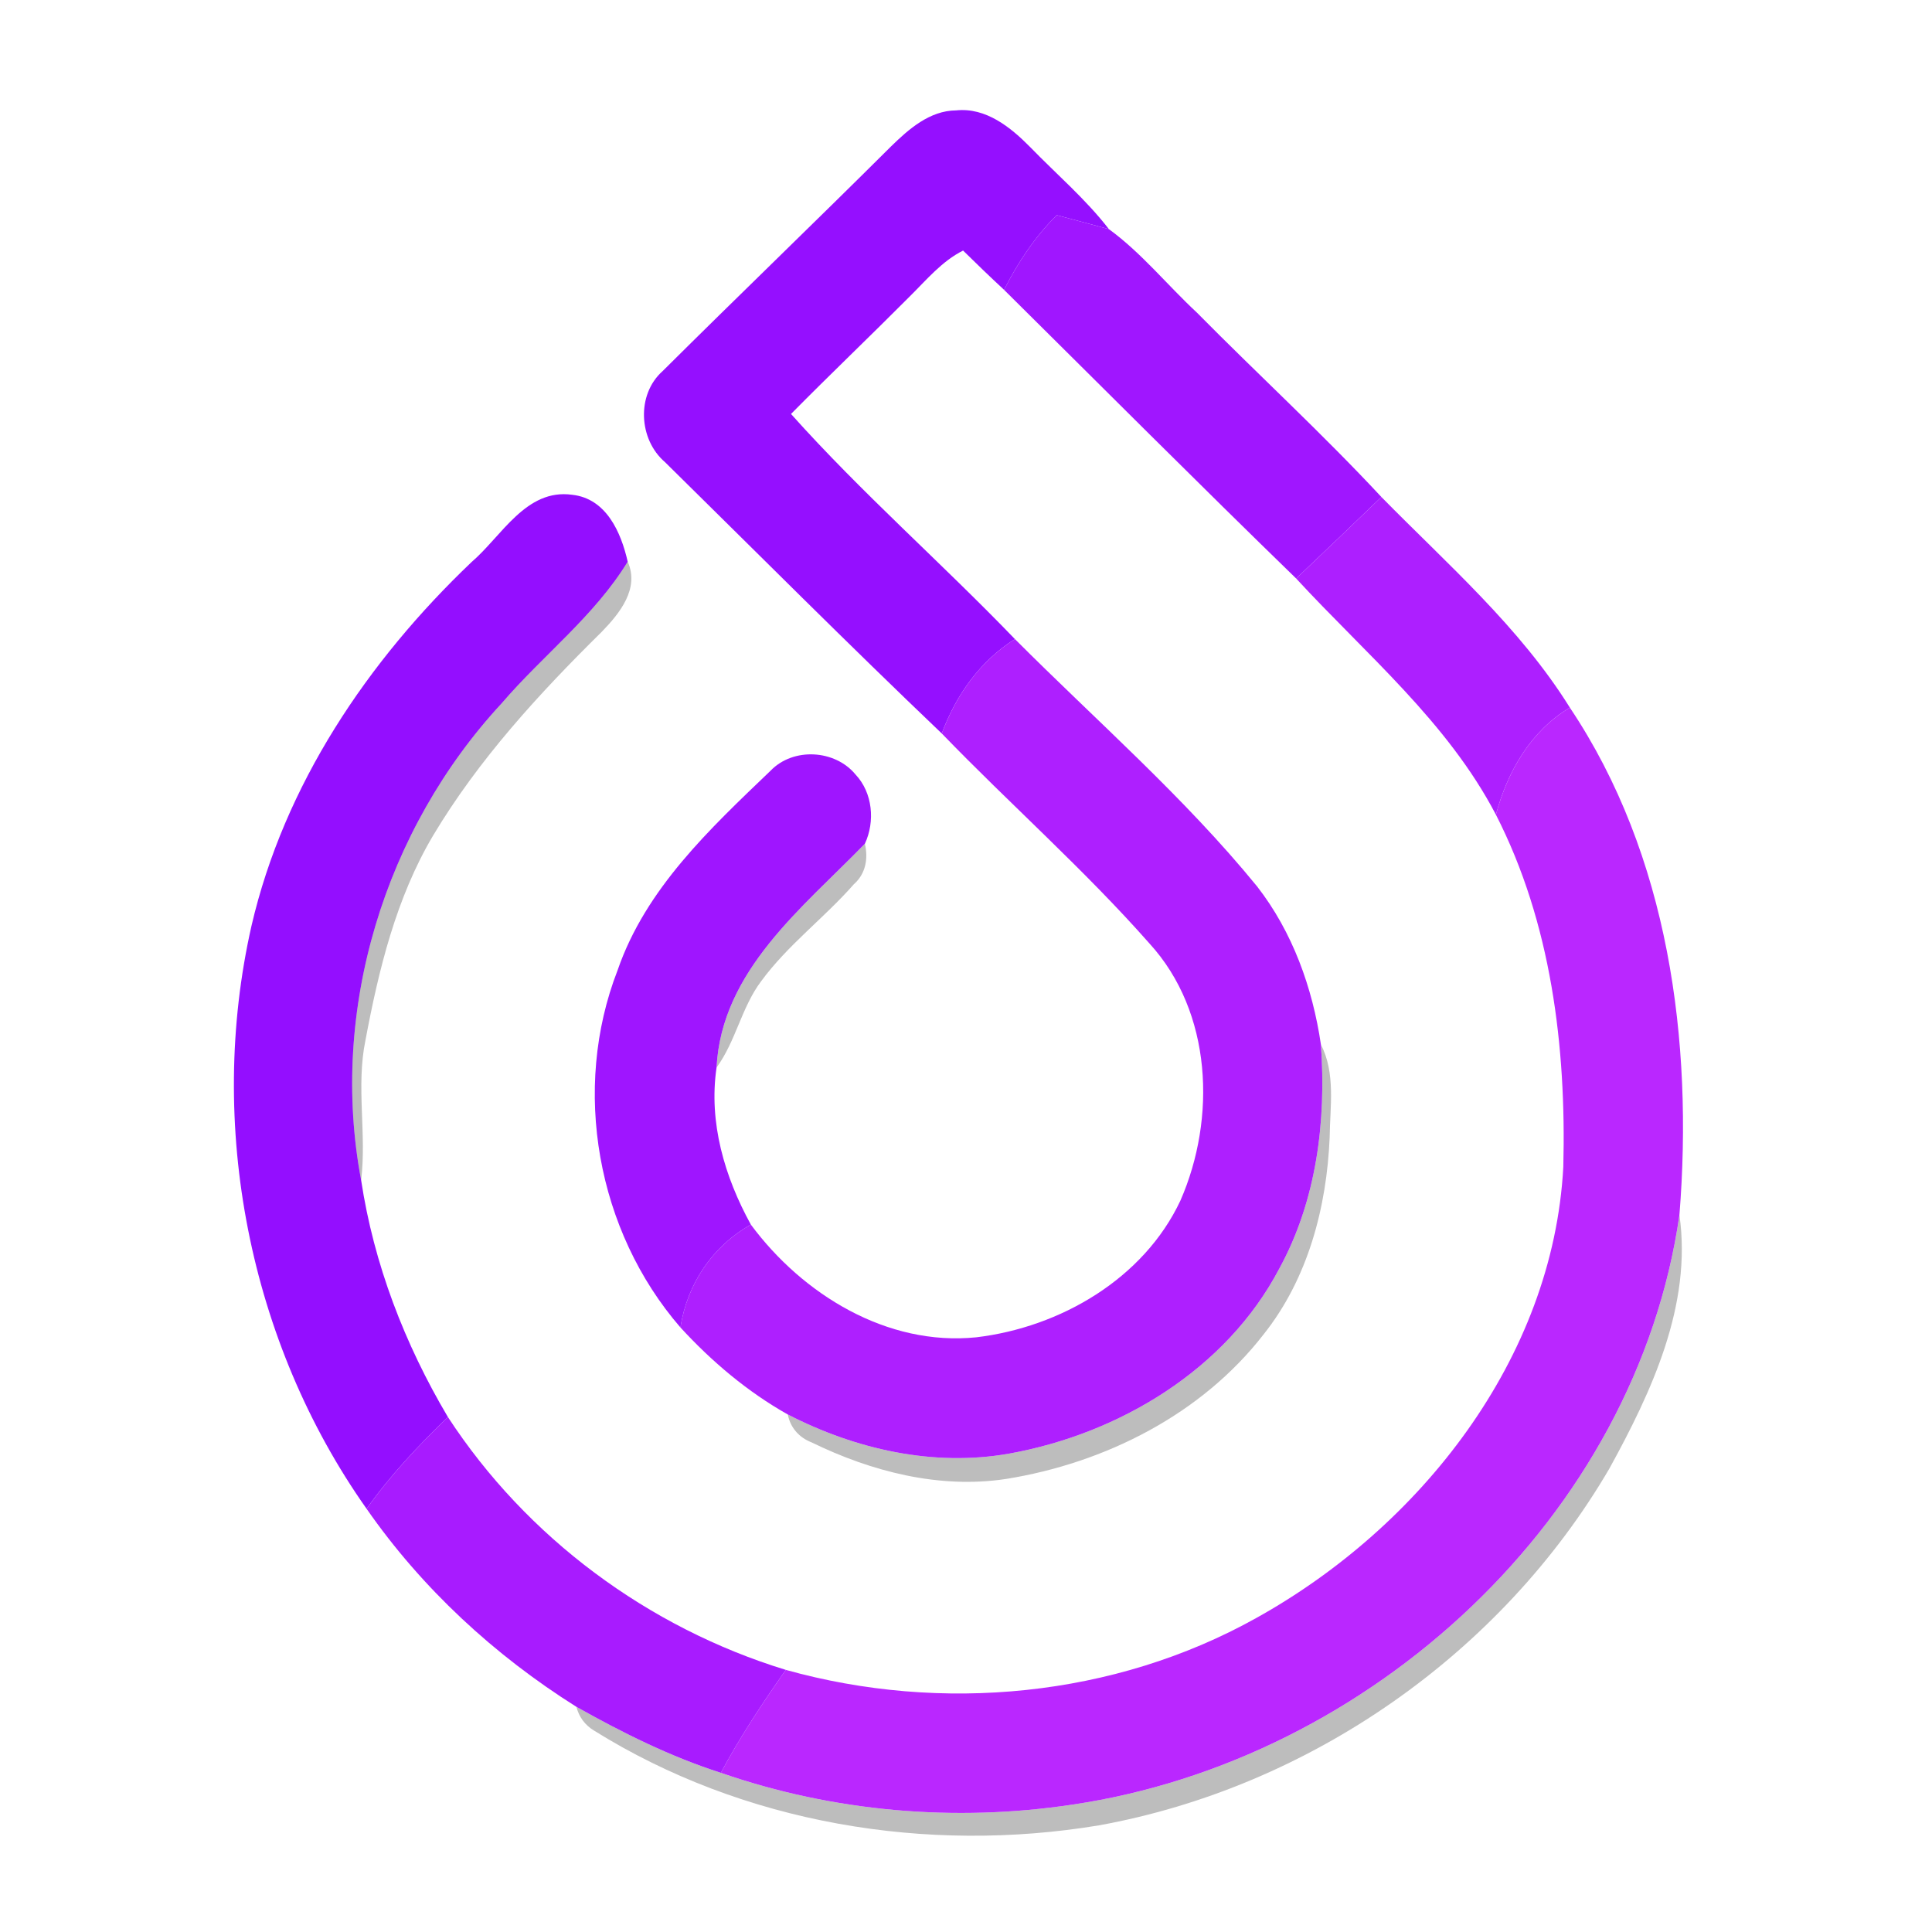 <?xml version="1.0" encoding="UTF-8" ?>
<!DOCTYPE svg PUBLIC "-//W3C//DTD SVG 1.1//EN" "http://www.w3.org/Graphics/SVG/1.1/DTD/svg11.dtd">
<svg width="192pt" height="192pt" viewBox="0 0 192 192" version="1.1" xmlns="http://www.w3.org/2000/svg">
<g id="#950fffff">
<path fill="#950fff" opacity="1.00" d=" M 88.54 14.56 C 90.31 12.83 92.39 10.99 95.02 10.97 C 97.98 10.66 100.44 12.65 102.38 14.62 C 105.00 17.32 107.89 19.78 110.20 22.77 C 108.47 22.29 106.74 21.85 105.02 21.38 C 102.85 23.53 101.16 26.08 99.78 28.80 C 98.40 27.52 97.05 26.22 95.71 24.90 C 93.60 25.96 92.08 27.81 90.43 29.44 C 86.52 33.37 82.51 37.19 78.61 41.14 C 85.62 48.98 93.56 55.93 100.86 63.51 C 97.39 65.70 95.01 69.08 93.59 72.89 C 84.30 64.03 75.23 54.93 66.08 45.92 C 63.46 43.67 63.23 39.21 65.85 36.88 C 73.37 29.40 81.02 22.05 88.54 14.56 Z" />
</g>
<g id="#a016ffff">
<path fill="#a016ff" opacity="1.00" d=" M 105.02 21.38 C 106.74 21.85 108.47 22.29 110.20 22.77 C 113.45 25.14 116.00 28.33 118.94 31.06 C 125.01 37.21 131.39 43.06 137.28 49.39 C 134.47 52.10 131.65 54.80 128.81 57.49 C 119.05 48.01 109.44 38.37 99.78 28.80 C 101.16 26.08 102.85 23.53 105.02 21.38 Z" />
</g>
<g id="#940effff">
<path fill="#940eff" opacity="1.00" d=" M 46.86 55.86 C 49.86 53.29 52.27 48.53 56.86 49.17 C 60.25 49.54 61.72 52.90 62.38 55.82 C 59.07 61.23 53.95 65.12 49.86 69.89 C 38.23 82.44 32.70 100.40 35.89 117.29 C 37.15 125.62 40.22 133.58 44.51 140.82 C 41.59 143.65 38.79 146.61 36.43 149.94 C 24.74 133.39 20.52 111.77 24.99 92.02 C 28.24 78.00 36.54 65.69 46.86 55.86 Z" />
</g>
<g id="#ad1fffff">
<path fill="#ad1fff" opacity="1.00" d=" M 128.81 57.49 C 131.65 54.80 134.47 52.10 137.28 49.39 C 143.83 56.06 151.03 62.32 156.01 70.32 C 152.11 72.65 149.82 76.67 148.66 80.96 C 143.84 71.74 135.75 65.02 128.81 57.49 Z" />
</g>
<g id="#01000143">
<path fill="#010001" opacity="0.26" d=" M 62.38 55.82 C 63.58 58.50 61.57 60.97 59.80 62.79 C 53.56 68.94 47.56 75.48 43.05 83.02 C 39.37 89.22 37.64 96.34 36.32 103.37 C 35.37 107.97 36.45 112.65 35.89 117.29 C 32.70 100.40 38.23 82.44 49.86 69.89 C 53.95 65.12 59.07 61.23 62.38 55.82 Z" />
<path fill="#010001" opacity="0.26" d=" M 71.21 106.09 C 71.71 96.44 79.77 90.22 85.95 83.85 C 86.30 85.32 86.03 86.85 84.85 87.88 C 81.91 91.23 78.27 93.92 75.63 97.53 C 73.68 100.13 73.13 103.47 71.21 106.09 Z" />
<path fill="#010001" opacity="0.26" d=" M 131.27 103.80 C 132.74 106.66 132.18 109.95 132.14 113.03 C 131.85 119.98 129.98 127.07 125.59 132.59 C 119.41 140.57 109.82 145.40 99.96 146.98 C 93.33 147.98 86.59 146.24 80.65 143.34 C 79.41 142.86 78.54 141.87 78.29 140.57 C 85.01 144.03 92.75 145.79 100.28 144.46 C 111.23 142.49 121.85 136.12 127.13 126.08 C 130.84 119.31 131.82 111.41 131.27 103.80 Z" />
<path fill="#010001" opacity="0.26" d=" M 106.58 179.34 C 136.19 174.97 162.59 150.78 166.90 120.74 C 168.17 129.68 164.14 138.30 159.94 145.94 C 149.20 164.33 130.18 177.60 109.22 181.40 C 92.08 184.25 73.86 181.23 59.03 171.98 C 58.14 171.44 57.55 170.65 57.28 169.62 C 61.87 172.20 66.61 174.57 71.64 176.18 C 82.80 180.06 94.91 181.10 106.58 179.34 Z" />
</g>
<g id="#ae1fffff">
<path fill="#ae1fff" opacity="1.00" d=" M 93.59 72.89 C 95.01 69.08 97.39 65.70 100.86 63.51 C 108.95 71.62 117.66 79.19 124.92 88.08 C 128.45 92.61 130.44 98.16 131.27 103.80 C 131.82 111.41 130.84 119.31 127.13 126.08 C 121.85 136.12 111.23 142.49 100.28 144.46 C 92.75 145.79 85.01 144.03 78.29 140.57 C 74.28 138.31 70.73 135.31 67.62 131.92 C 68.29 127.60 70.80 123.85 74.62 121.70 C 79.76 128.64 88.15 133.80 97.02 132.90 C 105.35 131.91 113.66 127.09 117.31 119.31 C 120.89 111.13 120.47 100.59 114.24 93.77 C 107.76 86.42 100.39 79.93 93.59 72.89 Z" />
</g>
<g id="#ba27ffff">
<path fill="#ba27ff" opacity="1.00" d=" M 148.66 80.96 C 149.82 76.67 152.11 72.65 156.01 70.32 C 165.84 84.99 168.28 103.47 166.90 120.74 C 162.59 150.78 136.19 174.97 106.58 179.34 C 94.91 181.10 82.80 180.06 71.64 176.18 C 73.54 172.62 75.78 169.25 78.09 165.95 C 93.56 170.27 110.73 168.67 124.82 160.81 C 141.12 151.76 154.34 135.06 155.36 115.96 C 155.66 104.02 154.16 91.71 148.66 80.96 Z" />
</g>
<g id="#9f15ffff">
<path fill="#9f15ff" opacity="1.00" d=" M 76.58 76.59 C 78.83 74.25 82.99 74.49 85.03 76.98 C 86.73 78.79 86.98 81.64 85.95 83.85 C 79.77 90.22 71.71 96.44 71.21 106.09 C 70.41 111.55 72.01 116.95 74.62 121.70 C 70.80 123.85 68.29 127.60 67.62 131.92 C 59.32 122.34 56.78 108.24 61.38 96.41 C 64.17 88.31 70.56 82.36 76.58 76.59 Z" />
</g>
<g id="#a81bffff">
<path fill="#a81bff" opacity="1.00" d=" M 44.51 140.82 C 52.33 152.81 64.41 161.76 78.09 165.95 C 75.78 169.25 73.54 172.62 71.64 176.18 C 66.61 174.57 61.87 172.20 57.28 169.62 C 49.14 164.50 41.93 157.85 36.43 149.94 C 38.79 146.61 41.59 143.65 44.51 140.82 Z" />
</g>
</svg>
